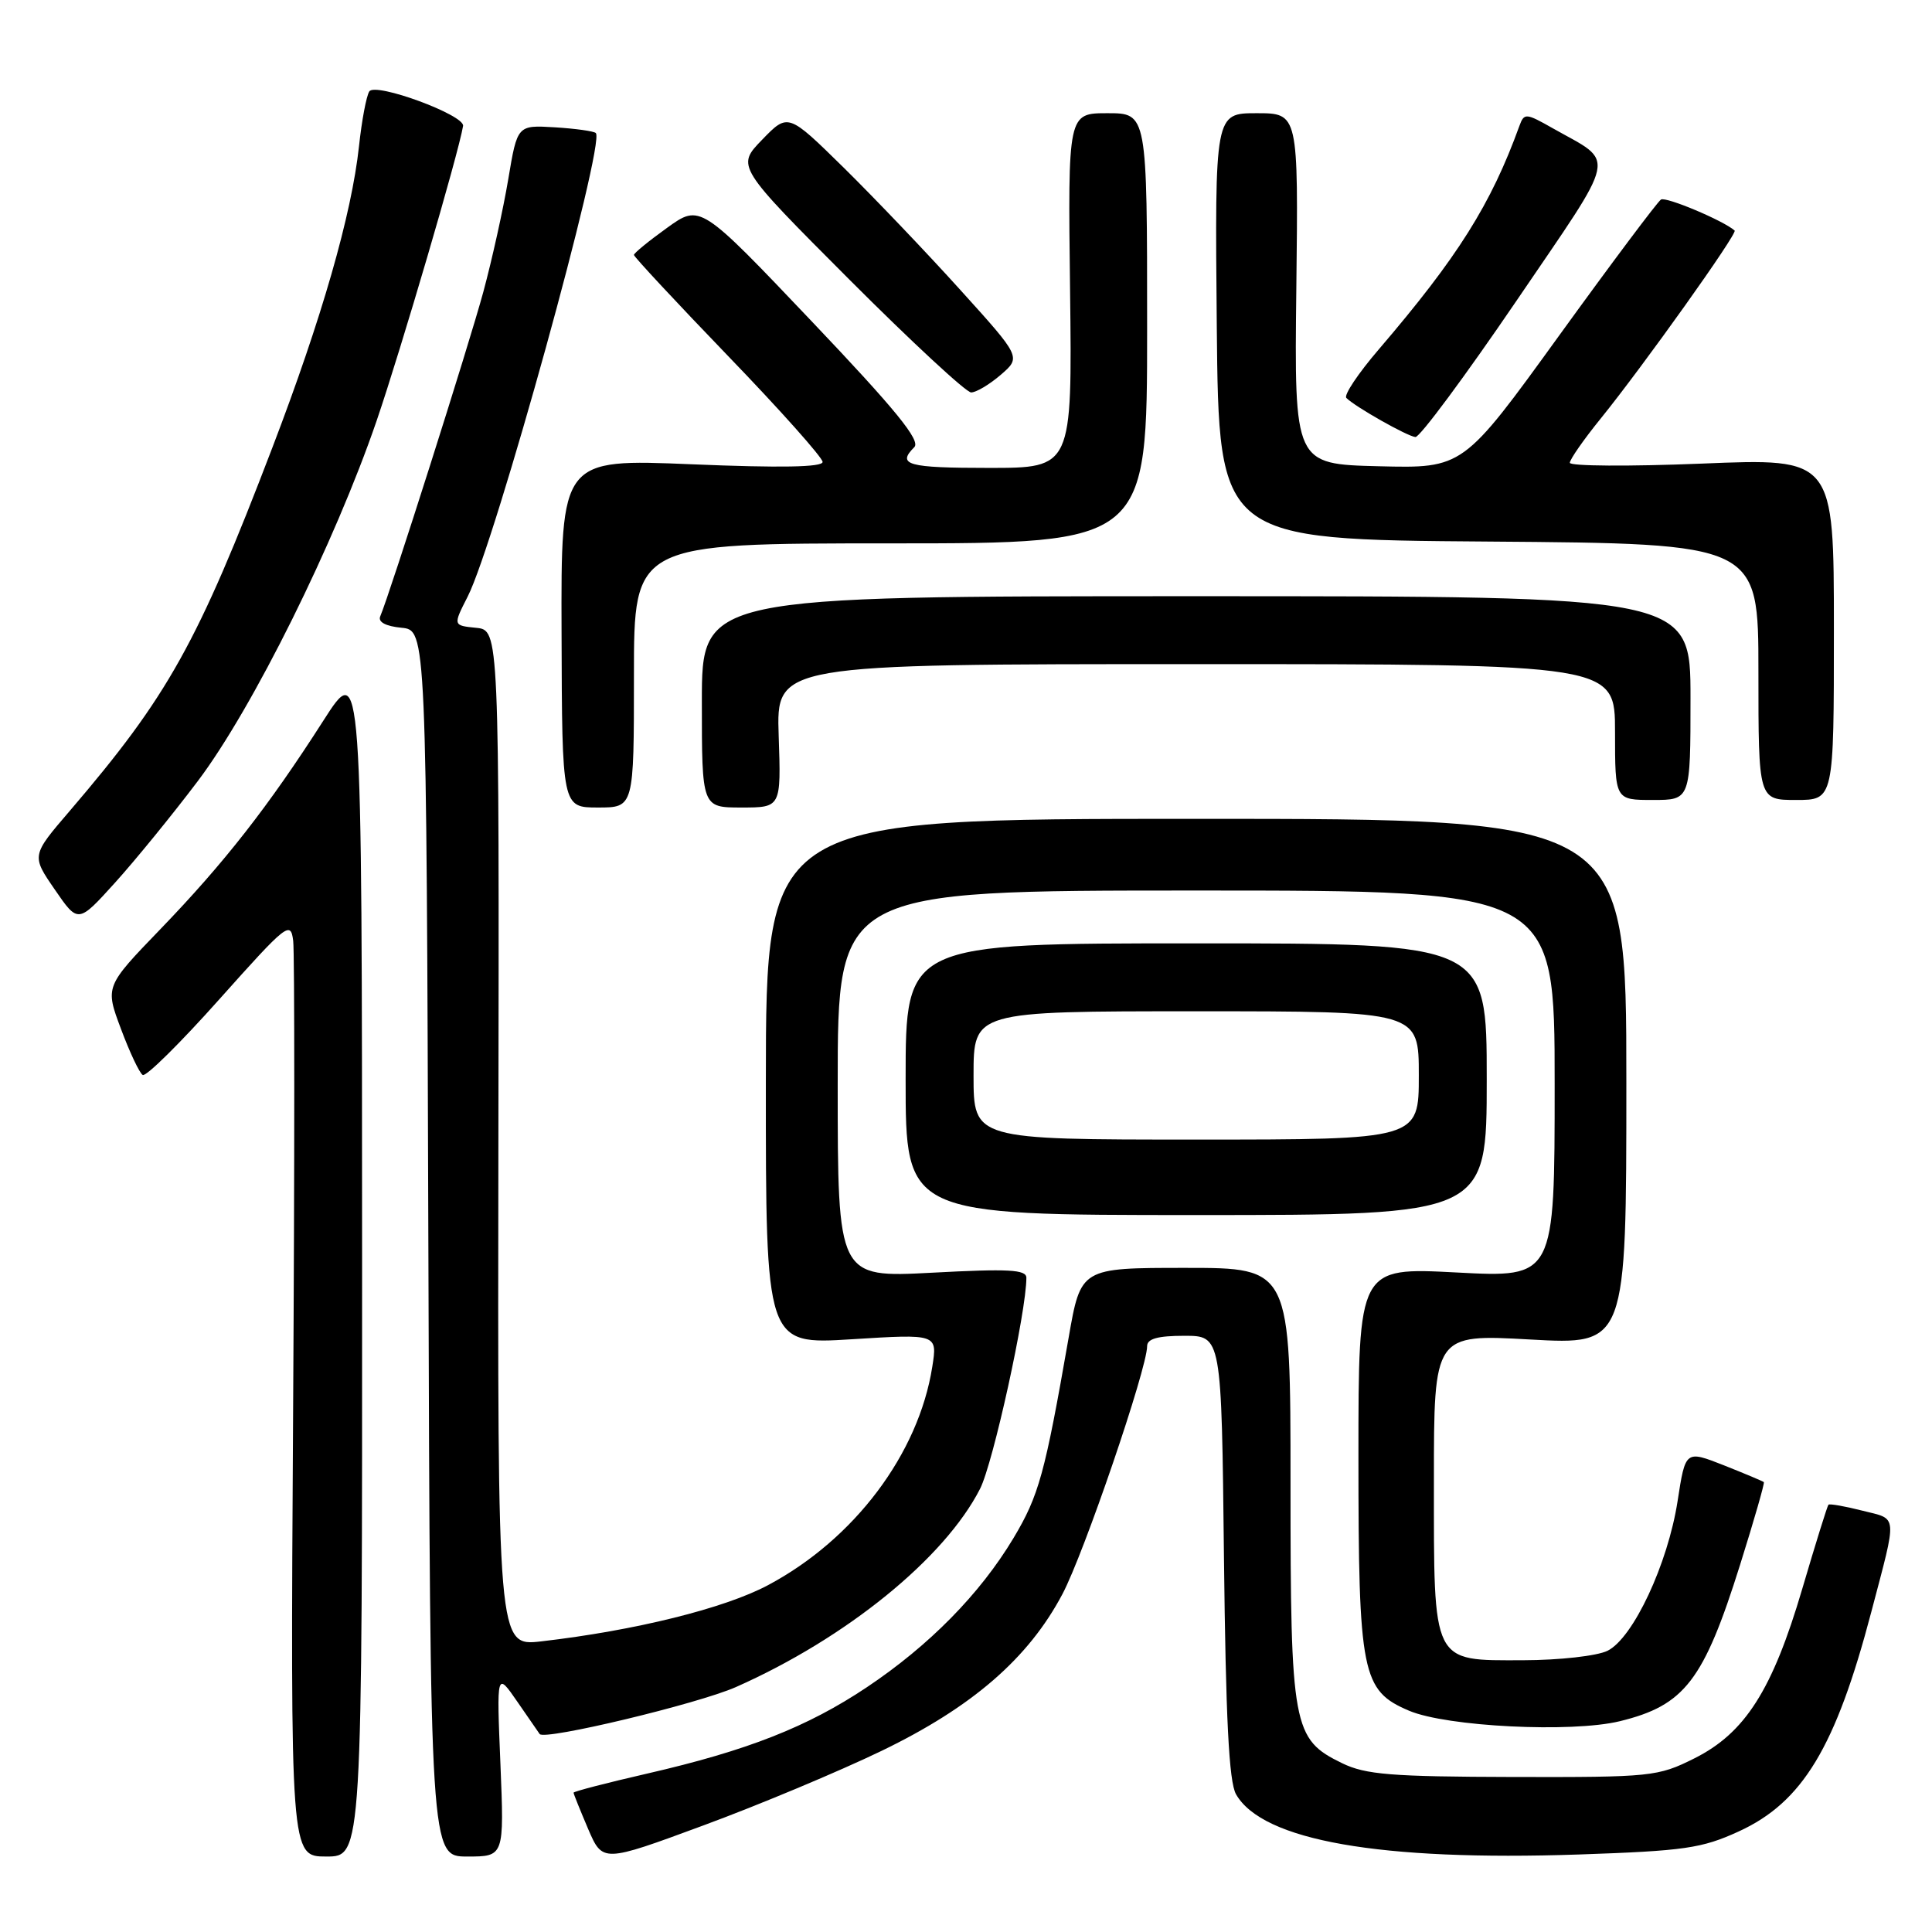 <?xml version="1.0" encoding="UTF-8" standalone="no"?>
<!DOCTYPE svg PUBLIC "-//W3C//DTD SVG 1.1//EN" "http://www.w3.org/Graphics/SVG/1.1/DTD/svg11.dtd" >
<svg xmlns="http://www.w3.org/2000/svg" xmlns:xlink="http://www.w3.org/1999/xlink" version="1.1" viewBox="0 0 256 256">
 <g >
 <path fill="currentColor"
d=" M 116.79 232.01 C 128.82 226.20 136.27 219.75 140.78 211.22 C 143.64 205.82 152.00 181.34 152.00 178.37 C 152.00 177.39 153.42 177.00 156.93 177.00 C 161.86 177.00 161.86 177.00 162.18 206.25 C 162.42 227.72 162.84 236.10 163.78 237.75 C 167.29 243.89 182.84 246.62 209.20 245.73 C 223.18 245.25 225.50 244.92 230.38 242.68 C 238.85 238.81 243.24 231.53 247.96 213.58 C 251.43 200.38 251.52 201.37 246.77 200.17 C 244.46 199.58 242.44 199.23 242.28 199.38 C 242.13 199.54 240.57 204.54 238.82 210.49 C 234.86 223.94 231.24 229.63 224.50 233.00 C 219.68 235.41 218.81 235.50 200.50 235.46 C 184.35 235.42 180.95 235.15 177.83 233.63 C 171.29 230.45 171.00 228.87 171.00 196.60 C 171.00 168.00 171.00 168.00 157.10 168.00 C 143.21 168.00 143.21 168.00 141.60 177.25 C 138.45 195.31 137.66 198.17 134.29 203.81 C 129.86 211.20 123.13 218.04 114.86 223.57 C 106.99 228.83 99.03 231.96 85.75 235.01 C 80.39 236.24 76.00 237.38 76.00 237.54 C 76.00 237.70 76.87 239.85 77.92 242.32 C 79.85 246.81 79.85 246.81 93.17 241.89 C 100.50 239.19 111.13 234.74 116.79 232.01 Z  M 47.98 166.75 C 47.96 87.50 47.96 87.50 42.84 95.50 C 35.58 106.85 29.70 114.36 21.26 123.11 C 13.92 130.72 13.92 130.72 16.03 136.34 C 17.18 139.43 18.48 142.18 18.91 142.44 C 19.34 142.71 23.92 138.18 29.09 132.38 C 38.03 122.37 38.52 121.98 38.85 124.67 C 39.04 126.23 39.04 154.16 38.84 186.75 C 38.48 246.00 38.48 246.00 43.24 246.00 C 48.00 246.00 48.00 246.00 47.98 166.75 Z  M 66.31 233.75 C 65.80 221.50 65.80 221.50 68.56 225.50 C 70.07 227.70 71.40 229.62 71.51 229.77 C 72.15 230.64 92.47 225.77 97.50 223.55 C 112.11 217.08 125.16 206.49 129.86 197.28 C 131.60 193.87 136.00 173.82 136.00 169.31 C 136.00 168.22 133.62 168.10 123.50 168.64 C 111.00 169.30 111.00 169.30 111.00 143.65 C 111.00 118.00 111.00 118.00 158.50 118.00 C 206.00 118.00 206.00 118.00 206.00 143.65 C 206.00 169.30 206.00 169.30 193.00 168.61 C 180.00 167.93 180.00 167.93 180.00 193.00 C 180.00 221.82 180.44 224.02 186.71 226.68 C 191.70 228.80 208.27 229.62 214.63 228.07 C 223.23 225.97 225.75 222.69 230.58 207.31 C 232.43 201.42 233.84 196.51 233.72 196.39 C 233.60 196.27 231.21 195.27 228.42 194.16 C 223.33 192.16 223.33 192.16 222.29 198.90 C 221.00 207.23 216.40 217.06 213.00 218.74 C 211.60 219.42 206.66 219.98 201.81 219.99 C 189.67 220.01 190.00 220.67 190.00 196.17 C 190.00 176.78 190.00 176.78 202.75 177.49 C 215.50 178.20 215.50 178.20 215.50 143.35 C 215.50 108.50 215.50 108.50 158.50 108.50 C 101.50 108.50 101.50 108.50 101.48 143.33 C 101.47 178.17 101.47 178.17 112.84 177.46 C 124.22 176.75 124.22 176.75 123.53 181.12 C 121.71 192.64 113.21 203.95 101.77 210.04 C 96.00 213.12 84.12 216.06 71.72 217.49 C 65.93 218.15 65.93 218.15 66.04 150.83 C 66.15 83.50 66.15 83.50 63.09 83.19 C 60.02 82.88 60.02 82.88 61.97 79.05 C 65.58 71.98 80.25 18.91 78.95 17.63 C 78.70 17.38 76.26 17.04 73.52 16.87 C 68.55 16.57 68.55 16.57 67.35 23.73 C 66.69 27.67 65.20 34.40 64.04 38.69 C 62.16 45.64 51.67 78.65 50.38 81.68 C 50.07 82.42 51.11 82.98 53.19 83.18 C 56.50 83.50 56.50 83.50 56.76 164.75 C 57.01 246.00 57.01 246.00 61.91 246.00 C 66.81 246.00 66.81 246.00 66.31 233.75 Z  M 197.00 143.00 C 197.00 125.00 197.00 125.00 158.50 125.00 C 120.00 125.00 120.00 125.00 120.00 143.00 C 120.00 161.00 120.00 161.00 158.50 161.00 C 197.00 161.00 197.00 161.00 197.00 143.00 Z  M 26.21 103.50 C 33.48 93.87 44.36 71.93 49.91 55.74 C 53.13 46.32 60.75 20.36 61.36 16.69 C 61.61 15.25 49.70 10.86 48.93 12.12 C 48.54 12.74 47.93 16.00 47.57 19.37 C 46.59 28.44 42.63 42.22 36.09 59.31 C 26.17 85.26 22.28 92.22 9.25 107.44 C 4.16 113.37 4.16 113.37 7.26 117.87 C 10.35 122.37 10.35 122.37 15.26 116.94 C 17.96 113.95 22.89 107.90 26.21 103.50 Z  M 84.00 89.50 C 84.00 72.00 84.00 72.00 118.00 72.00 C 152.00 72.00 152.00 72.00 152.00 43.50 C 152.00 15.00 152.00 15.00 146.75 15.00 C 141.50 15.00 141.50 15.00 141.79 38.50 C 142.07 62.00 142.07 62.00 131.04 62.00 C 120.25 62.00 118.80 61.60 121.15 59.25 C 122.02 58.38 118.69 54.29 107.54 42.56 C 92.78 27.03 92.78 27.03 88.39 30.19 C 85.98 31.92 84.00 33.54 84.00 33.78 C 84.00 34.02 89.62 40.06 96.50 47.20 C 103.38 54.33 109.00 60.64 109.00 61.21 C 109.00 61.91 103.42 62.01 91.67 61.52 C 74.33 60.80 74.33 60.80 74.41 83.90 C 74.48 107.00 74.48 107.00 79.24 107.00 C 84.00 107.00 84.00 107.00 84.00 89.50 Z  M 103.18 97.50 C 102.86 88.00 102.86 88.00 158.43 88.00 C 214.00 88.00 214.00 88.00 214.00 97.00 C 214.00 106.00 214.00 106.00 219.00 106.00 C 224.00 106.00 224.00 106.00 224.00 92.50 C 224.00 79.00 224.00 79.00 158.50 79.00 C 93.00 79.00 93.00 79.00 93.00 93.00 C 93.00 107.00 93.00 107.00 98.25 107.00 C 103.50 107.00 103.50 107.00 103.18 97.50 Z  M 243.00 83.36 C 243.00 60.71 243.00 60.71 225.50 61.43 C 215.88 61.82 208.00 61.77 208.01 61.32 C 208.02 60.87 209.84 58.25 212.07 55.50 C 217.76 48.47 230.26 30.92 229.85 30.55 C 228.36 29.23 220.76 26.03 220.09 26.44 C 219.63 26.73 213.54 34.86 206.56 44.51 C 193.87 62.06 193.87 62.06 182.68 61.78 C 171.50 61.50 171.50 61.50 171.77 38.25 C 172.04 15.00 172.04 15.00 166.51 15.00 C 160.97 15.00 160.97 15.00 161.23 43.25 C 161.50 71.50 161.50 71.50 197.25 71.76 C 233.00 72.03 233.00 72.03 233.00 89.01 C 233.00 106.00 233.00 106.00 238.00 106.00 C 243.00 106.00 243.00 106.00 243.00 83.36 Z  M 200.89 39.93 C 214.58 19.80 214.16 21.76 205.74 16.99 C 202.18 14.97 201.96 14.96 201.33 16.68 C 197.56 27.09 193.17 34.06 182.70 46.29 C 179.97 49.47 178.03 52.37 178.40 52.73 C 179.57 53.91 186.47 57.81 187.55 57.91 C 188.12 57.96 194.12 49.87 200.89 39.93 Z  M 132.60 49.67 C 135.31 47.33 135.31 47.33 127.25 38.42 C 122.82 33.51 115.87 26.23 111.81 22.23 C 104.42 14.97 104.42 14.97 100.99 18.51 C 97.57 22.04 97.57 22.04 112.52 37.02 C 120.75 45.26 128.02 52.00 128.68 52.00 C 129.35 52.00 131.11 50.95 132.60 49.67 Z  M 129.00 142.50 C 129.00 134.00 129.00 134.00 158.50 134.00 C 188.00 134.00 188.00 134.00 188.00 142.50 C 188.00 151.00 188.00 151.00 158.50 151.00 C 129.00 151.00 129.00 151.00 129.00 142.50 Z "/>
</g>
</svg>